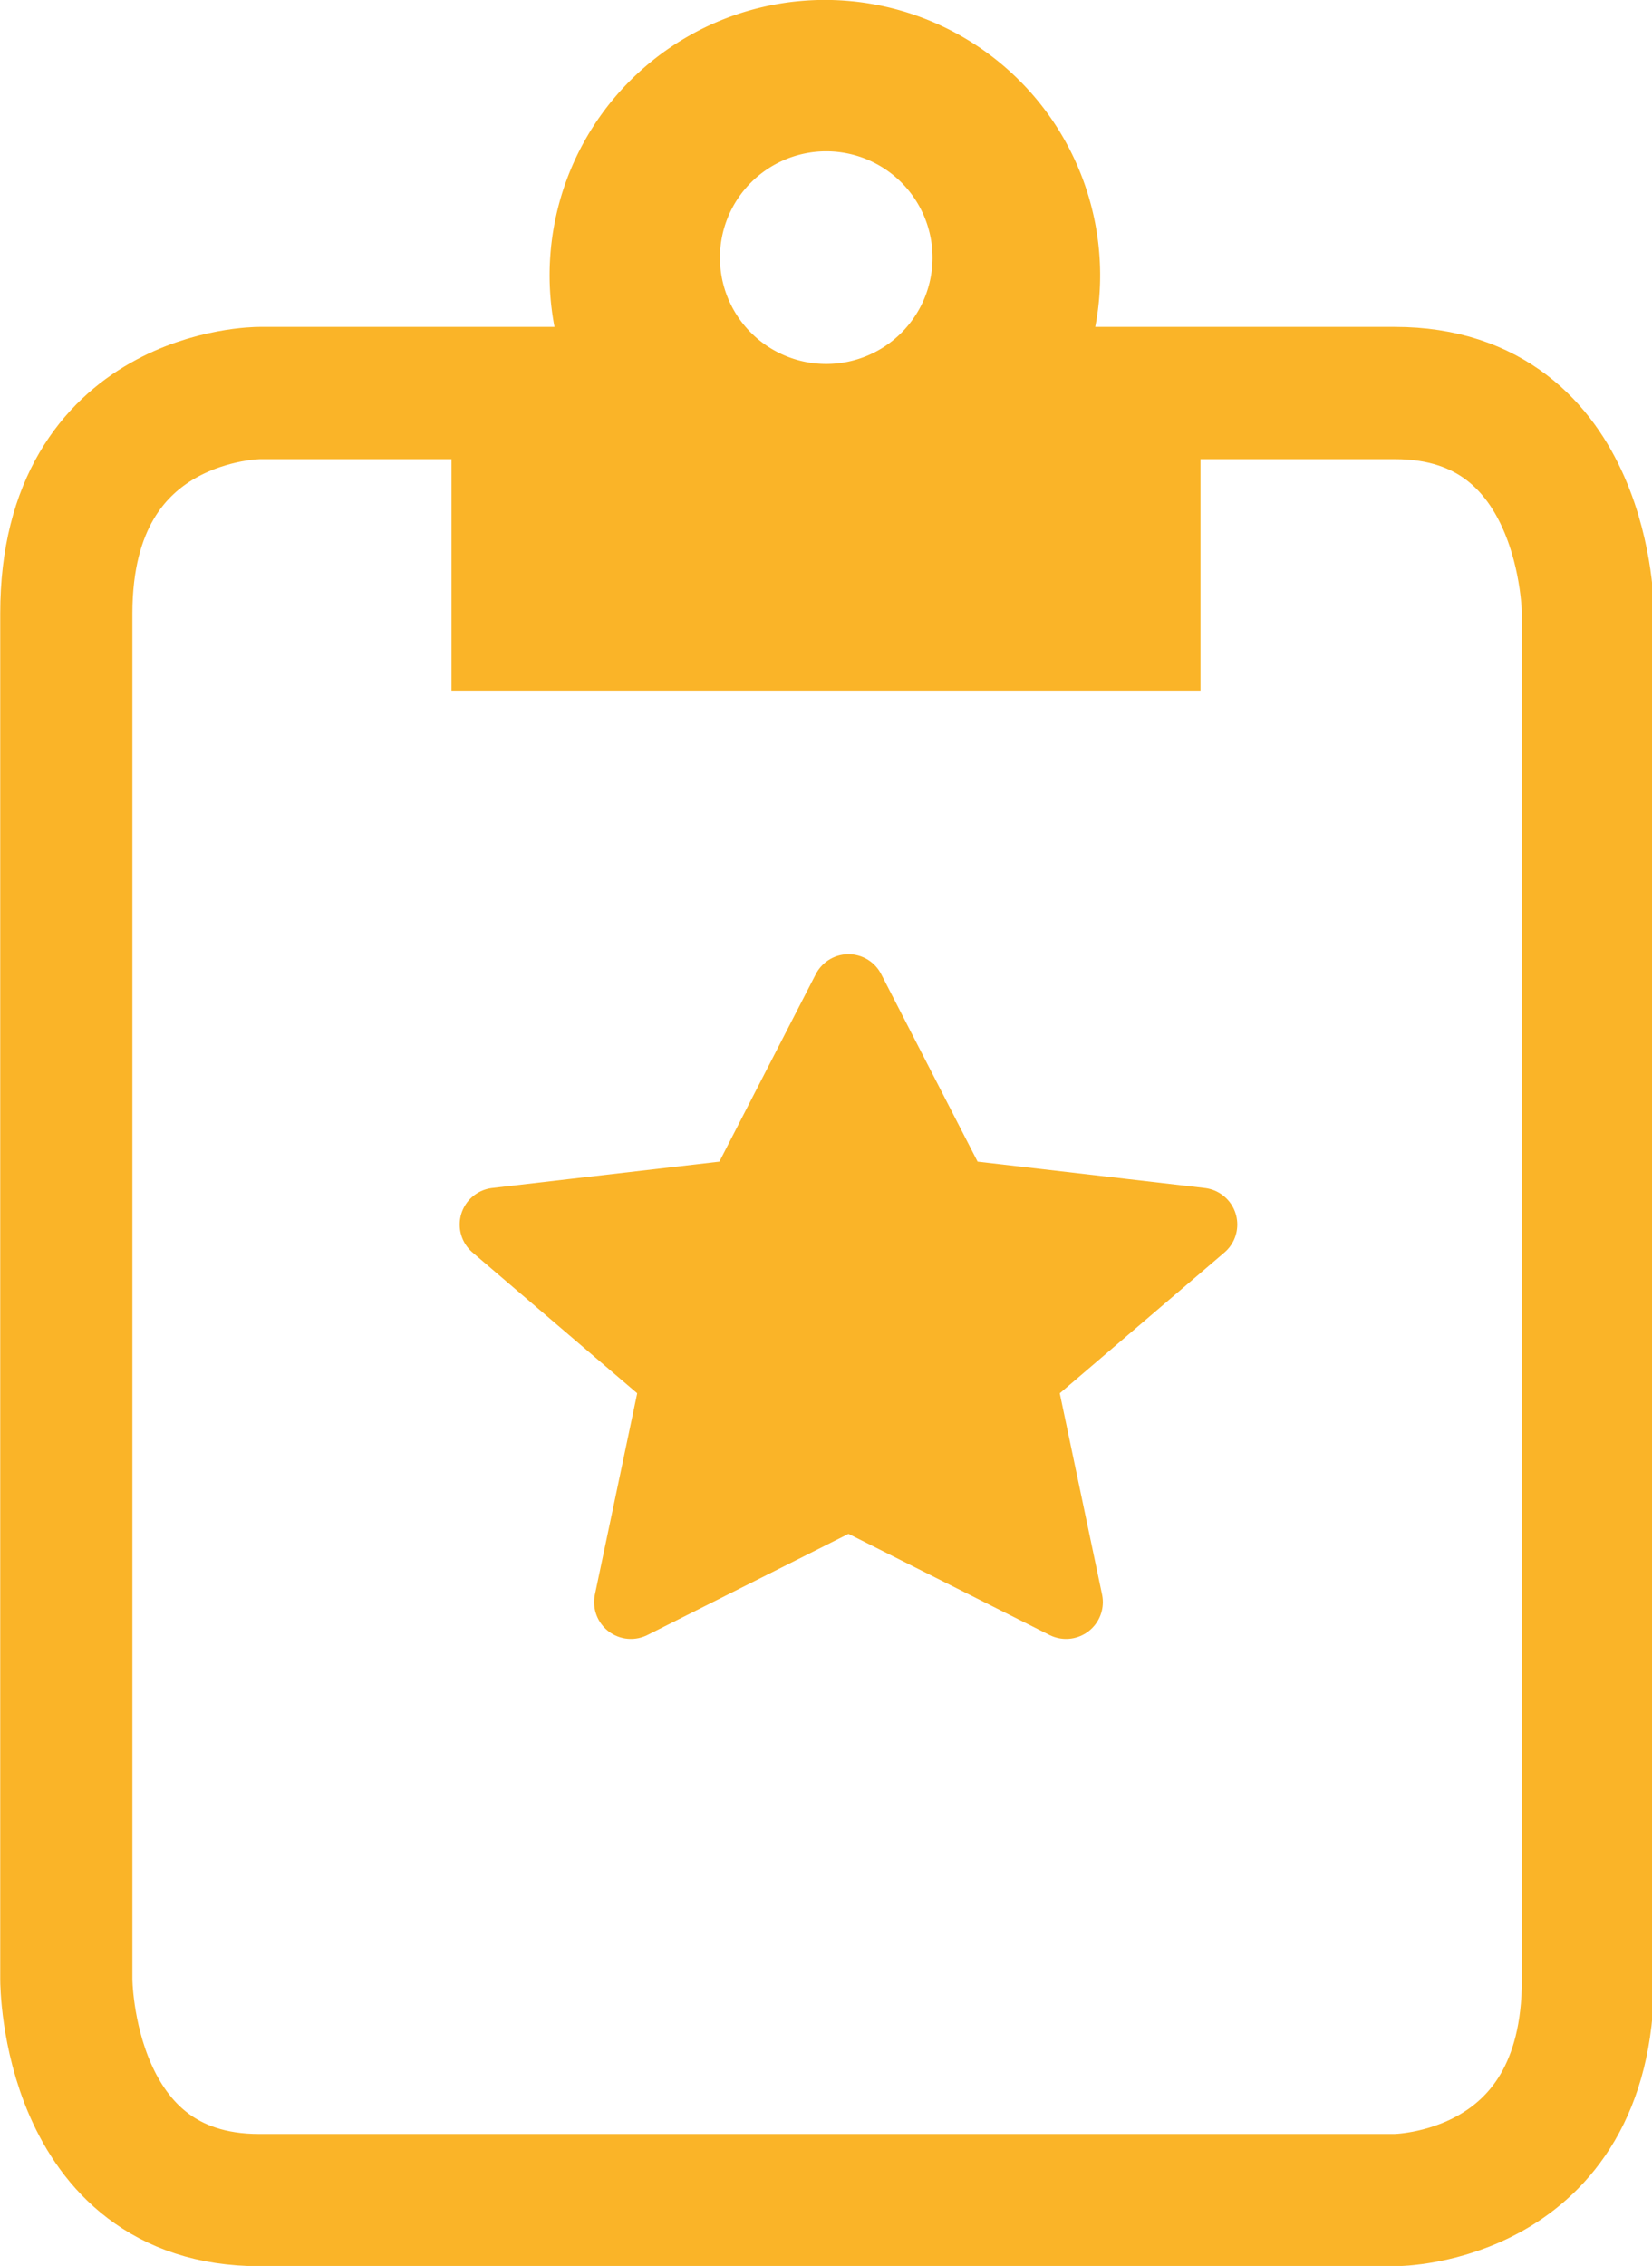<svg xmlns="http://www.w3.org/2000/svg" xmlns:xlink="http://www.w3.org/1999/xlink" viewBox="0 0 36.37 49.87"><defs><style>.cls-1,.cls-3,.cls-5{fill:none;}.cls-2{clip-path:url(#clip-path);}.cls-3,.cls-5{stroke:#fab428;}.cls-3{stroke-width:2.91px;}.cls-4{fill:#fab428;}.cls-5{stroke-linecap:round;stroke-linejoin:round;stroke-width:1.62px;}</style><clipPath id="clip-path" transform="translate(0)"><rect class="cls-1" width="36.37" height="49.87"/></clipPath></defs><title>spezialisiert</title><g id="Ebene_2" data-name="Ebene 2"><g id="provisioning_Bild" data-name="provisioning Bild"><g class="cls-2"><path class="cls-3" d="M14.49,8.65H5.71s-4.25,0-4.25,4.85V43.57s0,4.85,4.25,4.85h25s4.25,0,4.25-4.85V13.5s0-4.85-4.25-4.85H21.93" transform="translate(0)"/><path class="cls-4" d="M20.53,5.67a2.34,2.34,0,1,1-2.34-2.34,2.34,2.34,0,0,1,2.34,2.34m5.9,3.38h-3a6.06,6.06,0,1,0-10.54,0H9.94V15.2H26.43Z" transform="translate(0)"/></g><polygon class="cls-4" points="18.68 21.81 16.36 26.32 10.93 26.95 14.92 30.36 13.89 35.26 18.68 32.85 23.47 35.26 22.44 30.36 26.43 26.95 21 26.32 18.68 21.81"/><polygon class="cls-5" points="18.68 21.81 16.36 26.32 10.93 26.95 14.92 30.36 13.89 35.26 18.68 32.85 23.47 35.26 22.44 30.36 26.43 26.95 21 26.32 18.68 21.81"/></g></g></svg>